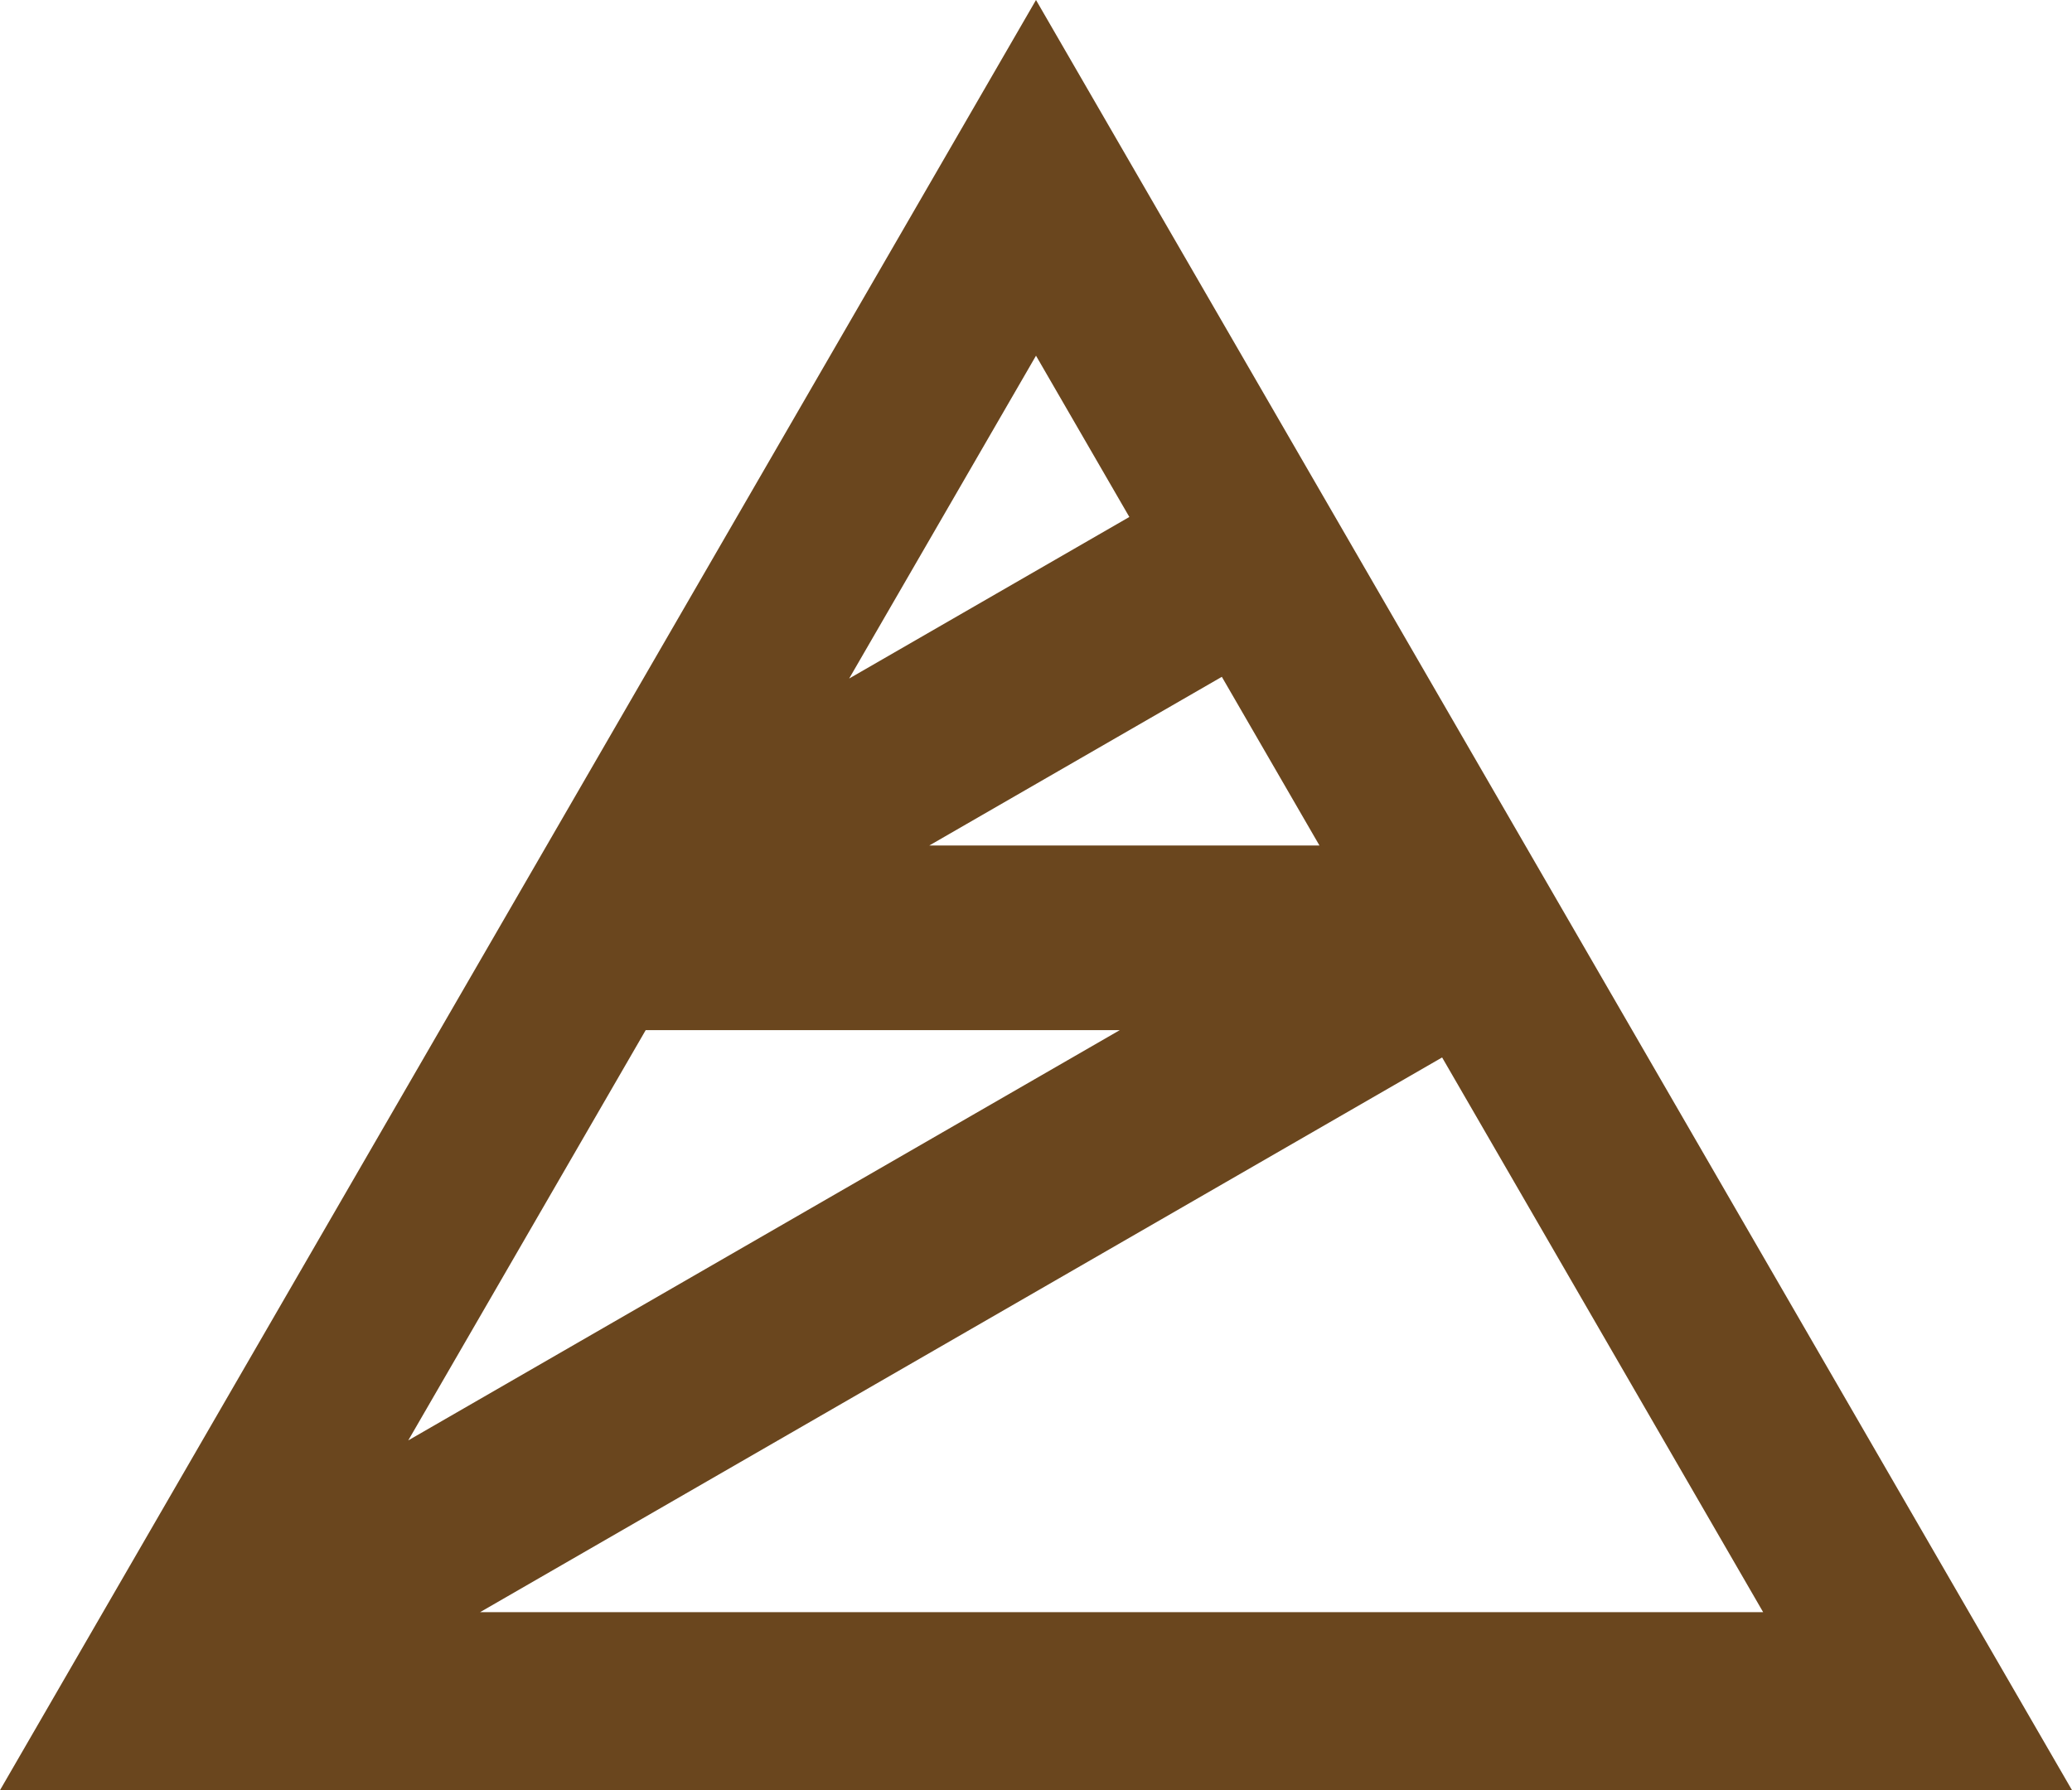 <svg width="103" height="89" viewBox="0 0 103 89" fill="#6a461e" xmlns="http://www.w3.org/2000/svg">
<path fill-rule="evenodd" clip-rule="evenodd" d="M51.5 0L0 89H103L51.5 0ZM23.864 80.151H87.647L71.688 52.572L23.864 80.151ZM65.591 42.035L60.738 33.649L46.196 42.035H65.591ZM56.14 25.702L51.5 17.684L42.212 33.734L56.14 25.702ZM32.098 51.214L20.295 71.611L55.666 51.214H32.098Z" fill="#6a461e"/>
</svg>
